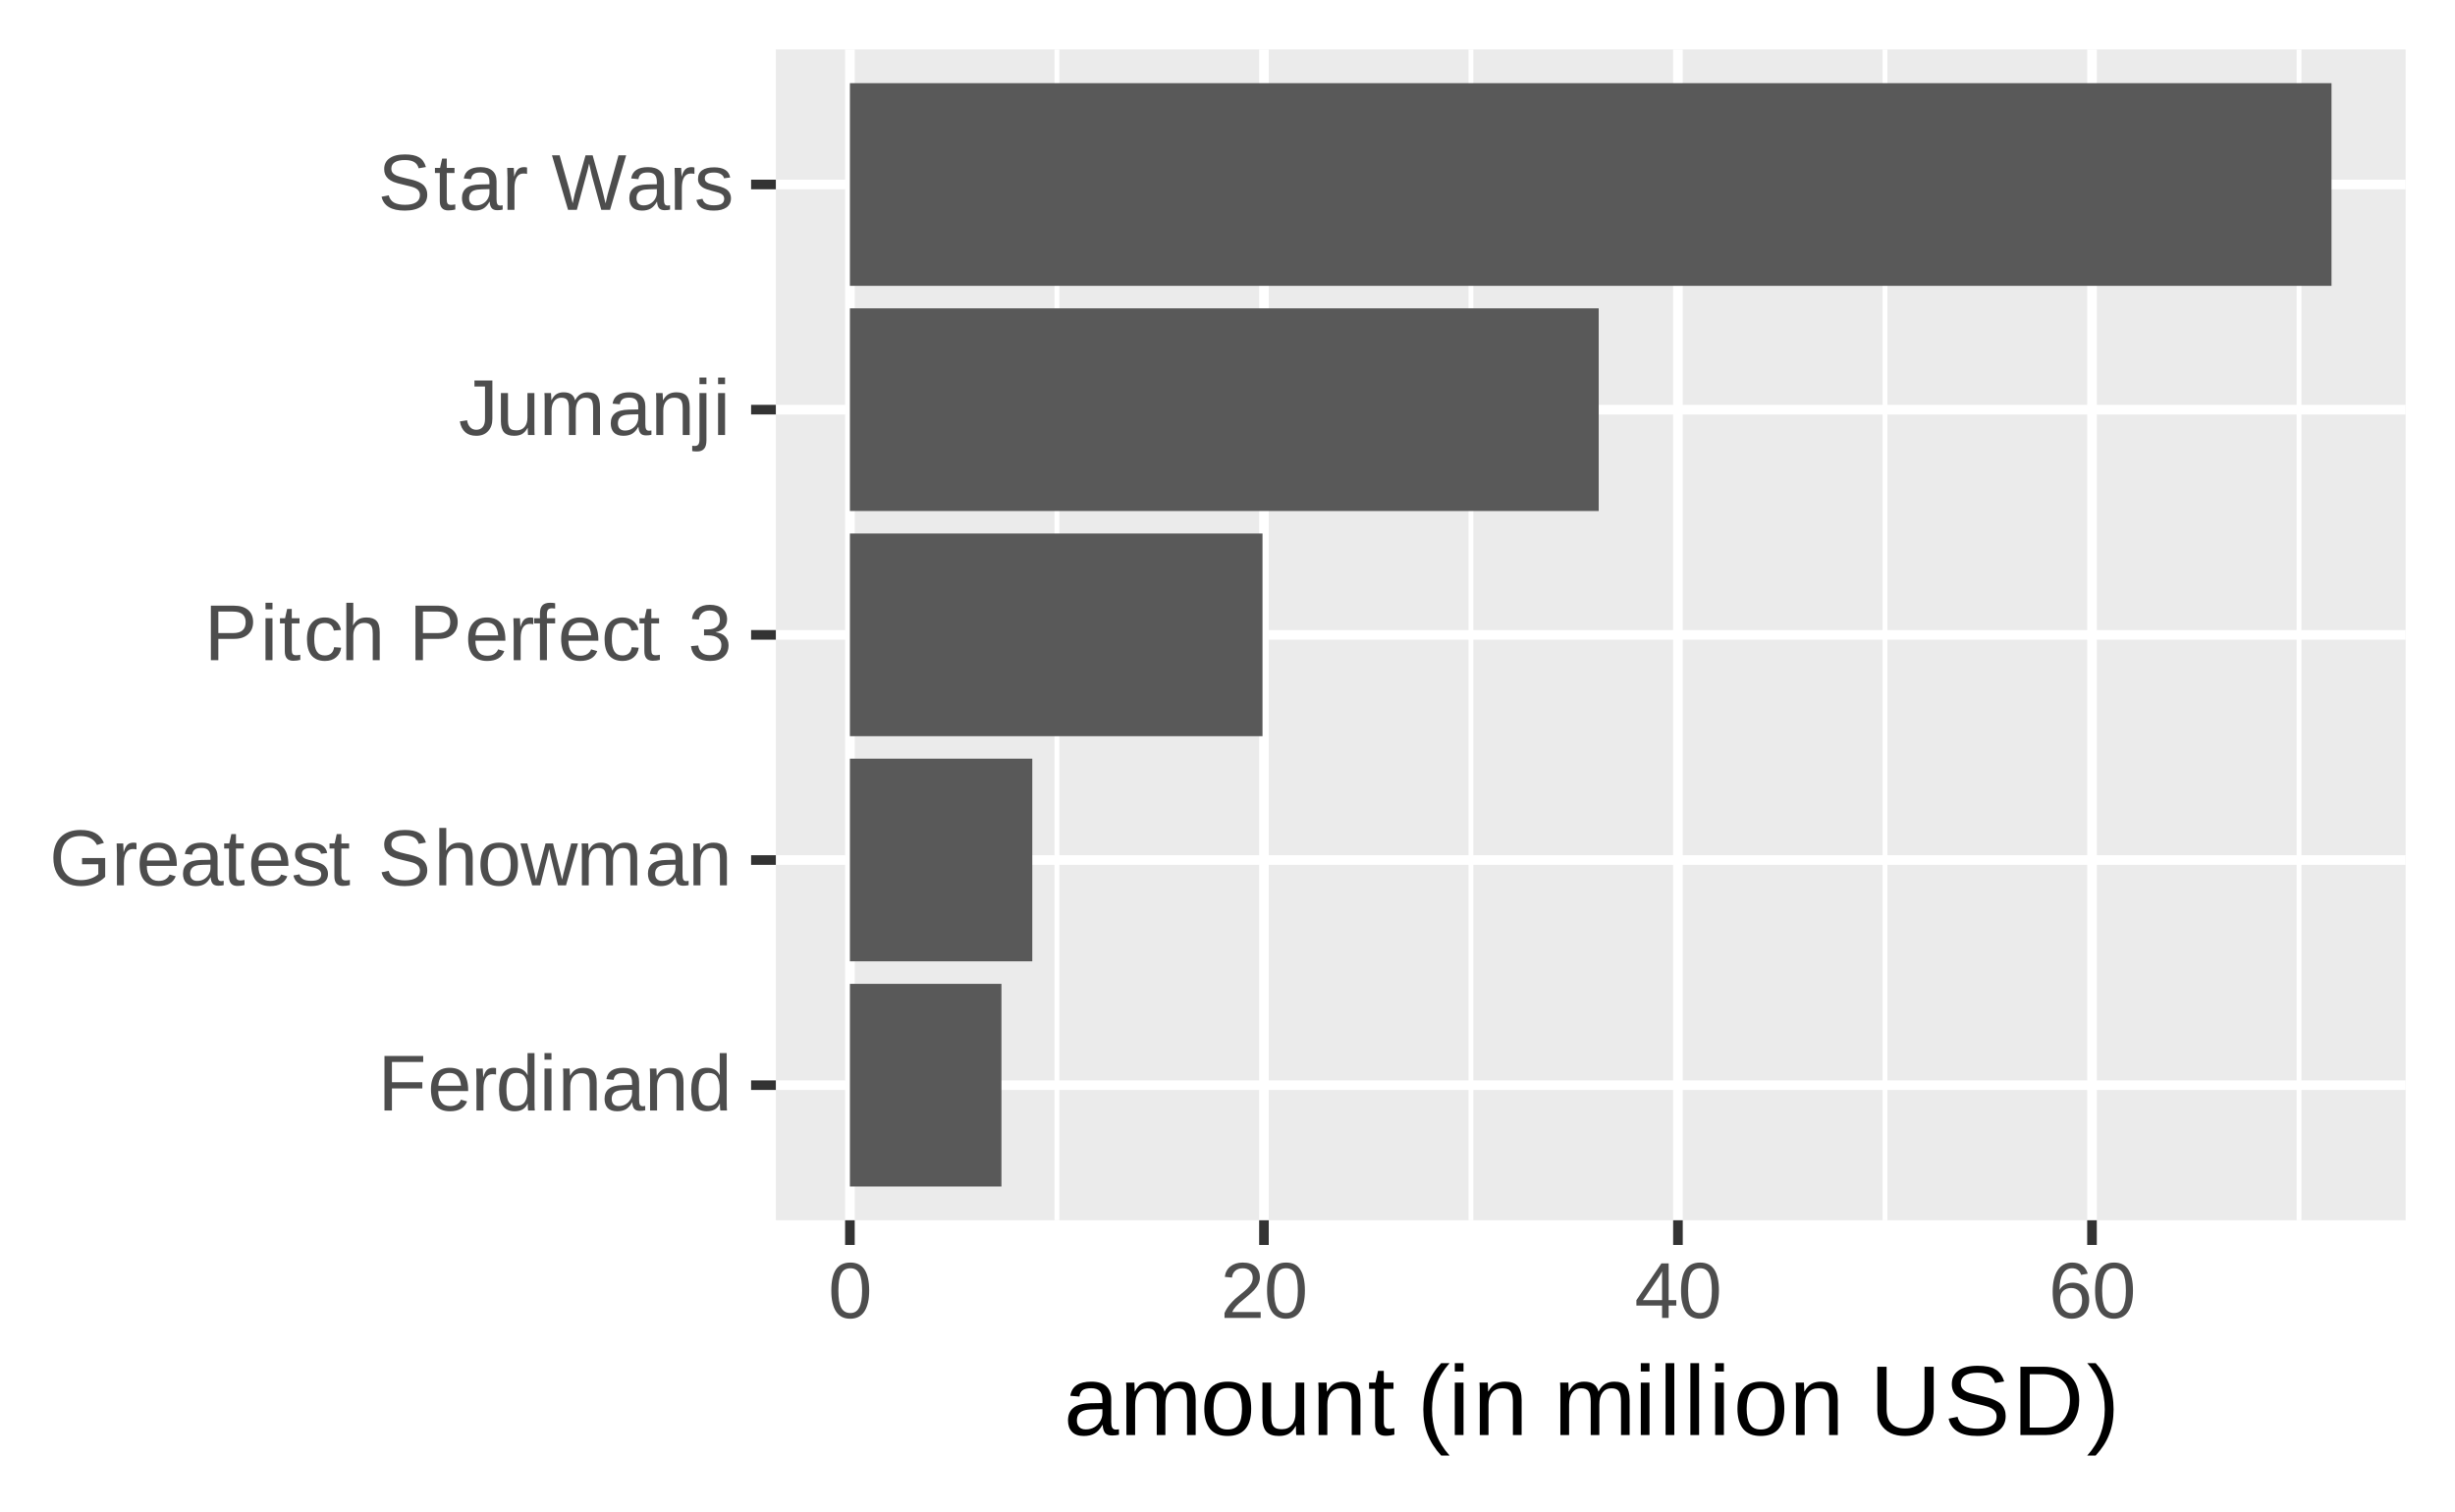<?xml version="1.0" encoding="UTF-8"?>
<svg xmlns="http://www.w3.org/2000/svg" xmlns:xlink="http://www.w3.org/1999/xlink" width="396pt" height="244pt" viewBox="0 0 396 244" version="1.1">
<defs>
<g>
<symbol overflow="visible" id="glyph0-0">
<path style="stroke:none;" d="M 1.281 -8.797 L 8.312 -8.797 L 8.312 0 L 1.281 0 Z M 1.75 -8.328 L 1.75 -0.469 L 7.828 -0.469 L 7.828 -8.328 Z M 1.75 -8.328 "/>
</symbol>
<symbol overflow="visible" id="glyph0-1">
<path style="stroke:none;" d="M 2.25 -7.828 L 2.25 -4.562 L 7.156 -4.562 L 7.156 -3.562 L 2.25 -3.562 L 2.25 0 L 1.047 0 L 1.047 -8.797 L 7.297 -8.797 L 7.297 -7.828 Z M 2.25 -7.828 "/>
</symbol>
<symbol overflow="visible" id="glyph0-2">
<path style="stroke:none;" d="M 1.719 -3.141 C 1.719 -2.367 1.879 -1.77 2.203 -1.344 C 2.523 -0.926 2.992 -0.719 3.609 -0.719 C 4.098 -0.719 4.488 -0.816 4.781 -1.016 C 5.07 -1.211 5.27 -1.457 5.375 -1.75 L 6.375 -1.469 C 5.969 -0.406 5.047 0.125 3.609 0.125 C 2.609 0.125 1.848 -0.172 1.328 -0.766 C 0.805 -1.359 0.547 -2.242 0.547 -3.422 C 0.547 -4.535 0.805 -5.391 1.328 -5.984 C 1.848 -6.586 2.594 -6.891 3.562 -6.891 C 5.551 -6.891 6.547 -5.691 6.547 -3.297 L 6.547 -3.141 Z M 5.391 -4 C 5.328 -4.719 5.145 -5.238 4.844 -5.562 C 4.539 -5.895 4.109 -6.062 3.547 -6.062 C 3.004 -6.062 2.57 -5.879 2.25 -5.516 C 1.938 -5.148 1.766 -4.645 1.734 -4 Z M 5.391 -4 "/>
</symbol>
<symbol overflow="visible" id="glyph0-3">
<path style="stroke:none;" d="M 0.891 0 L 0.891 -5.188 C 0.891 -5.664 0.875 -6.191 0.844 -6.766 L 1.906 -6.766 C 1.945 -5.992 1.969 -5.531 1.969 -5.375 L 1.984 -5.375 C 2.16 -5.957 2.363 -6.352 2.594 -6.562 C 2.832 -6.781 3.164 -6.891 3.594 -6.891 C 3.738 -6.891 3.891 -6.867 4.047 -6.828 L 4.047 -5.797 C 3.898 -5.836 3.703 -5.859 3.453 -5.859 C 2.984 -5.859 2.625 -5.656 2.375 -5.25 C 2.133 -4.852 2.016 -4.281 2.016 -3.531 L 2.016 0 Z M 0.891 0 "/>
</symbol>
<symbol overflow="visible" id="glyph0-4">
<path style="stroke:none;" d="M 5.125 -1.094 C 4.914 -0.656 4.641 -0.344 4.297 -0.156 C 3.953 0.031 3.531 0.125 3.031 0.125 C 2.176 0.125 1.547 -0.16 1.141 -0.734 C 0.734 -1.305 0.531 -2.176 0.531 -3.344 C 0.531 -5.707 1.363 -6.891 3.031 -6.891 C 3.539 -6.891 3.961 -6.797 4.297 -6.609 C 4.641 -6.422 4.914 -6.125 5.125 -5.719 L 5.141 -5.719 L 5.125 -6.469 L 5.125 -9.266 L 6.25 -9.266 L 6.25 -1.391 C 6.25 -0.691 6.266 -0.227 6.297 0 L 5.219 0 C 5.207 -0.062 5.191 -0.211 5.172 -0.453 C 5.16 -0.703 5.156 -0.914 5.156 -1.094 Z M 1.719 -3.391 C 1.719 -2.441 1.844 -1.766 2.094 -1.359 C 2.344 -0.953 2.75 -0.75 3.312 -0.75 C 3.945 -0.75 4.406 -0.969 4.688 -1.406 C 4.977 -1.844 5.125 -2.531 5.125 -3.469 C 5.125 -4.363 4.977 -5.02 4.688 -5.438 C 4.406 -5.852 3.953 -6.062 3.328 -6.062 C 2.754 -6.062 2.344 -5.848 2.094 -5.422 C 1.844 -5.004 1.719 -4.328 1.719 -3.391 Z M 1.719 -3.391 "/>
</symbol>
<symbol overflow="visible" id="glyph0-5">
<path style="stroke:none;" d="M 0.859 -8.203 L 0.859 -9.266 L 1.984 -9.266 L 1.984 -8.203 Z M 0.859 0 L 0.859 -6.766 L 1.984 -6.766 L 1.984 0 Z M 0.859 0 "/>
</symbol>
<symbol overflow="visible" id="glyph0-6">
<path style="stroke:none;" d="M 5.156 0 L 5.156 -4.281 C 5.156 -4.727 5.109 -5.07 5.016 -5.312 C 4.93 -5.562 4.789 -5.738 4.594 -5.844 C 4.406 -5.957 4.129 -6.016 3.766 -6.016 C 3.223 -6.016 2.797 -5.828 2.484 -5.453 C 2.172 -5.086 2.016 -4.578 2.016 -3.922 L 2.016 0 L 0.891 0 L 0.891 -5.312 C 0.891 -6.102 0.875 -6.586 0.844 -6.766 L 1.906 -6.766 C 1.914 -6.742 1.922 -6.688 1.922 -6.594 C 1.93 -6.5 1.938 -6.391 1.938 -6.266 C 1.945 -6.148 1.957 -5.93 1.969 -5.609 L 1.984 -5.609 C 2.242 -6.078 2.539 -6.406 2.875 -6.594 C 3.219 -6.789 3.641 -6.891 4.141 -6.891 C 4.879 -6.891 5.422 -6.703 5.766 -6.328 C 6.109 -5.961 6.281 -5.352 6.281 -4.5 L 6.281 0 Z M 5.156 0 "/>
</symbol>
<symbol overflow="visible" id="glyph0-7">
<path style="stroke:none;" d="M 2.594 0.125 C 1.906 0.125 1.391 -0.051 1.047 -0.406 C 0.711 -0.77 0.547 -1.266 0.547 -1.891 C 0.547 -2.586 0.773 -3.125 1.234 -3.5 C 1.691 -3.875 2.438 -4.07 3.469 -4.094 L 4.984 -4.125 L 4.984 -4.5 C 4.984 -5.039 4.863 -5.43 4.625 -5.672 C 4.395 -5.91 4.031 -6.031 3.531 -6.031 C 3.031 -6.031 2.664 -5.941 2.438 -5.766 C 2.207 -5.598 2.066 -5.328 2.016 -4.953 L 0.844 -5.062 C 1.031 -6.281 1.938 -6.891 3.562 -6.891 C 4.406 -6.891 5.039 -6.691 5.469 -6.297 C 5.906 -5.91 6.125 -5.348 6.125 -4.609 L 6.125 -1.703 C 6.125 -1.367 6.164 -1.113 6.25 -0.938 C 6.332 -0.77 6.5 -0.688 6.75 -0.688 C 6.852 -0.688 6.973 -0.703 7.109 -0.734 L 7.109 -0.031 C 6.828 0.031 6.539 0.062 6.25 0.062 C 5.832 0.062 5.531 -0.047 5.344 -0.266 C 5.156 -0.484 5.047 -0.828 5.016 -1.297 L 4.984 -1.297 C 4.691 -0.773 4.352 -0.406 3.969 -0.188 C 3.594 0.02 3.133 0.125 2.594 0.125 Z M 2.844 -0.719 C 3.258 -0.719 3.625 -0.812 3.938 -1 C 4.258 -1.188 4.516 -1.441 4.703 -1.766 C 4.891 -2.098 4.984 -2.438 4.984 -2.781 L 4.984 -3.344 L 3.75 -3.312 C 3.219 -3.301 2.816 -3.242 2.547 -3.141 C 2.273 -3.047 2.066 -2.895 1.922 -2.688 C 1.773 -2.477 1.703 -2.207 1.703 -1.875 C 1.703 -1.5 1.801 -1.211 2 -1.016 C 2.195 -0.816 2.477 -0.719 2.844 -0.719 Z M 2.844 -0.719 "/>
</symbol>
<symbol overflow="visible" id="glyph0-8">
<path style="stroke:none;" d="M 0.641 -4.438 C 0.641 -5.863 1.02 -6.969 1.781 -7.75 C 2.551 -8.539 3.633 -8.938 5.031 -8.938 C 6 -8.938 6.785 -8.77 7.391 -8.438 C 8.004 -8.113 8.473 -7.586 8.797 -6.859 L 7.672 -6.516 C 7.422 -7.016 7.07 -7.379 6.625 -7.609 C 6.188 -7.836 5.645 -7.953 5 -7.953 C 3.977 -7.953 3.195 -7.645 2.656 -7.031 C 2.125 -6.426 1.859 -5.562 1.859 -4.438 C 1.859 -3.332 2.141 -2.457 2.703 -1.812 C 3.273 -1.164 4.066 -0.844 5.078 -0.844 C 5.648 -0.844 6.188 -0.93 6.688 -1.109 C 7.188 -1.285 7.586 -1.52 7.891 -1.812 L 7.891 -3.406 L 5.266 -3.406 L 5.266 -4.406 L 9 -4.406 L 9 -1.375 C 8.531 -0.895 7.957 -0.523 7.281 -0.266 C 6.602 -0.004 5.867 0.125 5.078 0.125 C 4.16 0.125 3.367 -0.055 2.703 -0.422 C 2.035 -0.785 1.523 -1.312 1.172 -2 C 0.816 -2.695 0.641 -3.508 0.641 -4.438 Z M 0.641 -4.438 "/>
</symbol>
<symbol overflow="visible" id="glyph0-9">
<path style="stroke:none;" d="M 3.469 -0.047 C 3.094 0.047 2.711 0.094 2.328 0.094 C 1.422 0.094 0.969 -0.414 0.969 -1.438 L 0.969 -5.938 L 0.188 -5.938 L 0.188 -6.766 L 1.016 -6.766 L 1.344 -8.266 L 2.094 -8.266 L 2.094 -6.766 L 3.344 -6.766 L 3.344 -5.938 L 2.094 -5.938 L 2.094 -1.672 C 2.094 -1.348 2.145 -1.117 2.25 -0.984 C 2.363 -0.859 2.551 -0.797 2.812 -0.797 C 2.957 -0.797 3.176 -0.82 3.469 -0.875 Z M 3.469 -0.047 "/>
</symbol>
<symbol overflow="visible" id="glyph0-10">
<path style="stroke:none;" d="M 5.938 -1.875 C 5.938 -1.227 5.695 -0.734 5.219 -0.391 C 4.738 -0.047 4.062 0.125 3.188 0.125 C 2.352 0.125 1.707 -0.008 1.25 -0.281 C 0.789 -0.562 0.492 -1 0.359 -1.594 L 1.344 -1.781 C 1.445 -1.414 1.645 -1.148 1.938 -0.984 C 2.238 -0.816 2.656 -0.734 3.188 -0.734 C 3.758 -0.734 4.176 -0.816 4.438 -0.984 C 4.707 -1.16 4.844 -1.426 4.844 -1.781 C 4.844 -2.051 4.75 -2.27 4.562 -2.438 C 4.383 -2.602 4.094 -2.738 3.688 -2.844 L 2.875 -3.062 C 2.227 -3.227 1.77 -3.391 1.5 -3.547 C 1.227 -3.703 1.016 -3.895 0.859 -4.125 C 0.703 -4.352 0.625 -4.633 0.625 -4.969 C 0.625 -5.594 0.844 -6.062 1.281 -6.375 C 1.719 -6.695 2.359 -6.859 3.203 -6.859 C 3.953 -6.859 4.547 -6.727 4.984 -6.469 C 5.422 -6.207 5.695 -5.789 5.812 -5.219 L 4.812 -5.094 C 4.75 -5.383 4.578 -5.609 4.297 -5.766 C 4.023 -5.93 3.66 -6.016 3.203 -6.016 C 2.691 -6.016 2.316 -5.938 2.078 -5.781 C 1.836 -5.633 1.719 -5.406 1.719 -5.094 C 1.719 -4.895 1.766 -4.734 1.859 -4.609 C 1.961 -4.484 2.113 -4.375 2.312 -4.281 C 2.508 -4.195 2.922 -4.082 3.547 -3.938 C 4.141 -3.781 4.566 -3.641 4.828 -3.516 C 5.098 -3.391 5.305 -3.25 5.453 -3.094 C 5.609 -2.938 5.727 -2.754 5.812 -2.547 C 5.895 -2.348 5.938 -2.125 5.938 -1.875 Z M 5.938 -1.875 "/>
</symbol>
<symbol overflow="visible" id="glyph0-11">
<path style="stroke:none;" d=""/>
</symbol>
<symbol overflow="visible" id="glyph0-12">
<path style="stroke:none;" d="M 7.953 -2.438 C 7.953 -1.625 7.633 -0.992 7 -0.547 C 6.363 -0.098 5.469 0.125 4.312 0.125 C 2.164 0.125 0.922 -0.617 0.578 -2.109 L 1.734 -2.344 C 1.867 -1.812 2.148 -1.422 2.578 -1.172 C 3.016 -0.93 3.609 -0.812 4.359 -0.812 C 5.129 -0.812 5.723 -0.941 6.141 -1.203 C 6.555 -1.461 6.766 -1.852 6.766 -2.375 C 6.766 -2.656 6.695 -2.883 6.562 -3.062 C 6.438 -3.25 6.254 -3.398 6.016 -3.516 C 5.773 -3.629 5.488 -3.723 5.156 -3.797 C 4.832 -3.879 4.473 -3.969 4.078 -4.062 C 3.379 -4.219 2.848 -4.367 2.484 -4.516 C 2.129 -4.672 1.848 -4.844 1.641 -5.031 C 1.43 -5.227 1.27 -5.453 1.156 -5.703 C 1.051 -5.961 1 -6.254 1 -6.578 C 1 -7.328 1.285 -7.906 1.859 -8.312 C 2.43 -8.727 3.258 -8.938 4.344 -8.938 C 5.344 -8.938 6.102 -8.781 6.625 -8.469 C 7.156 -8.164 7.523 -7.645 7.734 -6.906 L 6.562 -6.703 C 6.438 -7.172 6.191 -7.508 5.828 -7.719 C 5.461 -7.926 4.961 -8.031 4.328 -8.031 C 3.617 -8.031 3.078 -7.91 2.703 -7.672 C 2.336 -7.441 2.156 -7.098 2.156 -6.641 C 2.156 -6.367 2.227 -6.145 2.375 -5.969 C 2.52 -5.789 2.727 -5.641 3 -5.516 C 3.27 -5.398 3.805 -5.25 4.609 -5.062 C 4.879 -5 5.148 -4.938 5.422 -4.875 C 5.691 -4.812 5.945 -4.734 6.188 -4.641 C 6.438 -4.555 6.664 -4.453 6.875 -4.328 C 7.094 -4.211 7.281 -4.066 7.438 -3.891 C 7.594 -3.711 7.719 -3.504 7.812 -3.266 C 7.906 -3.023 7.953 -2.75 7.953 -2.438 Z M 7.953 -2.438 "/>
</symbol>
<symbol overflow="visible" id="glyph0-13">
<path style="stroke:none;" d="M 1.984 -5.609 C 2.223 -6.047 2.508 -6.367 2.844 -6.578 C 3.188 -6.785 3.617 -6.891 4.141 -6.891 C 4.879 -6.891 5.422 -6.707 5.766 -6.344 C 6.109 -5.977 6.281 -5.363 6.281 -4.5 L 6.281 0 L 5.156 0 L 5.156 -4.281 C 5.156 -4.758 5.109 -5.113 5.016 -5.344 C 4.93 -5.57 4.789 -5.738 4.594 -5.844 C 4.395 -5.957 4.117 -6.016 3.766 -6.016 C 3.234 -6.016 2.805 -5.832 2.484 -5.469 C 2.172 -5.102 2.016 -4.609 2.016 -3.984 L 2.016 0 L 0.891 0 L 0.891 -9.266 L 2.016 -9.266 L 2.016 -6.859 C 2.016 -6.609 2.004 -6.348 1.984 -6.078 C 1.973 -5.805 1.969 -5.648 1.969 -5.609 Z M 1.984 -5.609 "/>
</symbol>
<symbol overflow="visible" id="glyph0-14">
<path style="stroke:none;" d="M 6.578 -3.391 C 6.578 -2.203 6.316 -1.316 5.797 -0.734 C 5.273 -0.16 4.52 0.125 3.531 0.125 C 2.539 0.125 1.789 -0.176 1.281 -0.781 C 0.781 -1.383 0.531 -2.254 0.531 -3.391 C 0.531 -5.723 1.539 -6.891 3.562 -6.891 C 4.602 -6.891 5.363 -6.602 5.844 -6.031 C 6.332 -5.469 6.578 -4.586 6.578 -3.391 Z M 5.406 -3.391 C 5.406 -4.316 5.266 -4.992 4.984 -5.422 C 4.703 -5.848 4.238 -6.062 3.594 -6.062 C 2.926 -6.062 2.445 -5.844 2.156 -5.406 C 1.863 -4.977 1.719 -4.305 1.719 -3.391 C 1.719 -2.492 1.863 -1.82 2.156 -1.375 C 2.445 -0.926 2.898 -0.703 3.516 -0.703 C 4.191 -0.703 4.676 -0.914 4.969 -1.344 C 5.258 -1.781 5.406 -2.461 5.406 -3.391 Z M 5.406 -3.391 "/>
</symbol>
<symbol overflow="visible" id="glyph0-15">
<path style="stroke:none;" d="M 7.328 0 L 6.031 0 L 4.844 -4.781 L 4.625 -5.844 C 4.582 -5.656 4.52 -5.383 4.438 -5.031 C 4.363 -4.676 3.941 -3 3.172 0 L 1.875 0 L -0.016 -6.766 L 1.094 -6.766 L 2.234 -2.172 C 2.266 -2.066 2.352 -1.656 2.5 -0.938 L 2.609 -1.391 L 4.031 -6.766 L 5.234 -6.766 L 6.406 -2.125 L 6.703 -0.938 L 6.891 -1.797 L 8.172 -6.766 L 9.266 -6.766 Z M 7.328 0 "/>
</symbol>
<symbol overflow="visible" id="glyph0-16">
<path style="stroke:none;" d="M 4.797 0 L 4.797 -4.281 C 4.797 -4.938 4.707 -5.391 4.531 -5.641 C 4.352 -5.891 4.031 -6.016 3.562 -6.016 C 3.082 -6.016 2.703 -5.832 2.422 -5.469 C 2.141 -5.102 2 -4.586 2 -3.922 L 2 0 L 0.891 0 L 0.891 -5.312 C 0.891 -6.102 0.875 -6.586 0.844 -6.766 L 1.906 -6.766 C 1.914 -6.742 1.922 -6.688 1.922 -6.594 C 1.93 -6.5 1.938 -6.391 1.938 -6.266 C 1.945 -6.148 1.957 -5.93 1.969 -5.609 L 1.984 -5.609 C 2.223 -6.086 2.5 -6.422 2.812 -6.609 C 3.125 -6.797 3.504 -6.891 3.953 -6.891 C 4.461 -6.891 4.867 -6.785 5.172 -6.578 C 5.473 -6.379 5.68 -6.055 5.797 -5.609 L 5.812 -5.609 C 6.039 -6.055 6.32 -6.379 6.656 -6.578 C 6.988 -6.785 7.391 -6.891 7.859 -6.891 C 8.547 -6.891 9.039 -6.703 9.344 -6.328 C 9.656 -5.961 9.812 -5.352 9.812 -4.5 L 9.812 0 L 8.703 0 L 8.703 -4.281 C 8.703 -4.938 8.613 -5.391 8.438 -5.641 C 8.258 -5.891 7.938 -6.016 7.469 -6.016 C 6.977 -6.016 6.594 -5.832 6.312 -5.469 C 6.039 -5.102 5.906 -4.586 5.906 -3.922 L 5.906 0 Z M 4.797 0 "/>
</symbol>
<symbol overflow="visible" id="glyph0-17">
<path style="stroke:none;" d="M 7.859 -6.156 C 7.859 -5.32 7.586 -4.66 7.047 -4.172 C 6.504 -3.68 5.766 -3.438 4.828 -3.438 L 2.25 -3.438 L 2.25 0 L 1.047 0 L 1.047 -8.797 L 4.75 -8.797 C 5.738 -8.797 6.504 -8.566 7.047 -8.109 C 7.586 -7.648 7.859 -7 7.859 -6.156 Z M 6.656 -6.141 C 6.656 -7.273 5.973 -7.844 4.609 -7.844 L 2.25 -7.844 L 2.25 -4.375 L 4.656 -4.375 C 5.988 -4.375 6.656 -4.961 6.656 -6.141 Z M 6.656 -6.141 "/>
</symbol>
<symbol overflow="visible" id="glyph0-18">
<path style="stroke:none;" d="M 1.719 -3.406 C 1.719 -2.508 1.859 -1.844 2.141 -1.406 C 2.422 -0.977 2.848 -0.766 3.422 -0.766 C 3.828 -0.766 4.16 -0.867 4.422 -1.078 C 4.691 -1.297 4.859 -1.633 4.922 -2.094 L 6.062 -2.016 C 5.977 -1.359 5.703 -0.836 5.234 -0.453 C 4.766 -0.066 4.172 0.125 3.453 0.125 C 2.504 0.125 1.781 -0.172 1.281 -0.766 C 0.789 -1.367 0.547 -2.242 0.547 -3.391 C 0.547 -4.523 0.797 -5.391 1.297 -5.984 C 1.797 -6.586 2.508 -6.891 3.438 -6.891 C 4.133 -6.891 4.707 -6.707 5.156 -6.344 C 5.613 -5.988 5.906 -5.5 6.031 -4.875 L 4.875 -4.781 C 4.812 -5.156 4.66 -5.453 4.422 -5.672 C 4.18 -5.891 3.844 -6 3.406 -6 C 2.812 -6 2.379 -5.801 2.109 -5.406 C 1.848 -5.008 1.719 -4.344 1.719 -3.406 Z M 1.719 -3.406 "/>
</symbol>
<symbol overflow="visible" id="glyph0-19">
<path style="stroke:none;" d="M 2.25 -5.938 L 2.25 0 L 1.125 0 L 1.125 -5.938 L 0.188 -5.938 L 0.188 -6.766 L 1.125 -6.766 L 1.125 -7.516 C 1.125 -8.141 1.258 -8.586 1.531 -8.859 C 1.801 -9.129 2.219 -9.266 2.781 -9.266 C 3.094 -9.266 3.359 -9.238 3.578 -9.188 L 3.578 -8.328 C 3.391 -8.359 3.223 -8.375 3.078 -8.375 C 2.785 -8.375 2.57 -8.301 2.438 -8.156 C 2.312 -8.008 2.25 -7.742 2.25 -7.359 L 2.25 -6.766 L 3.578 -6.766 L 3.578 -5.938 Z M 2.25 -5.938 "/>
</symbol>
<symbol overflow="visible" id="glyph0-20">
<path style="stroke:none;" d="M 6.547 -2.438 C 6.547 -1.625 6.285 -0.992 5.766 -0.547 C 5.254 -0.098 4.52 0.125 3.562 0.125 C 2.676 0.125 1.969 -0.07 1.438 -0.469 C 0.906 -0.875 0.586 -1.473 0.484 -2.266 L 1.656 -2.375 C 1.801 -1.332 2.438 -0.812 3.562 -0.812 C 4.133 -0.812 4.582 -0.945 4.906 -1.219 C 5.227 -1.5 5.391 -1.914 5.391 -2.469 C 5.391 -2.945 5.203 -3.32 4.828 -3.594 C 4.461 -3.863 3.93 -4 3.234 -4 L 2.594 -4 L 2.594 -4.969 L 3.219 -4.969 C 3.832 -4.969 4.305 -5.102 4.641 -5.375 C 4.984 -5.645 5.156 -6.016 5.156 -6.484 C 5.156 -6.953 5.016 -7.32 4.734 -7.594 C 4.461 -7.875 4.051 -8.016 3.5 -8.016 C 3.008 -8.016 2.609 -7.883 2.297 -7.625 C 1.992 -7.375 1.816 -7.016 1.766 -6.547 L 0.641 -6.641 C 0.723 -7.359 1.02 -7.922 1.531 -8.328 C 2.051 -8.734 2.711 -8.938 3.516 -8.938 C 4.398 -8.938 5.086 -8.727 5.578 -8.312 C 6.066 -7.906 6.312 -7.336 6.312 -6.609 C 6.312 -6.047 6.156 -5.586 5.844 -5.234 C 5.531 -4.879 5.07 -4.641 4.469 -4.516 L 4.469 -4.5 C 5.125 -4.426 5.633 -4.203 6 -3.828 C 6.363 -3.461 6.547 -3 6.547 -2.438 Z M 6.547 -2.438 "/>
</symbol>
<symbol overflow="visible" id="glyph0-21">
<path style="stroke:none;" d="M 2.859 0.125 C 1.367 0.125 0.484 -0.645 0.203 -2.188 L 1.375 -2.375 C 1.445 -1.895 1.613 -1.52 1.875 -1.25 C 2.133 -0.977 2.461 -0.844 2.859 -0.844 C 3.297 -0.844 3.641 -0.988 3.891 -1.281 C 4.141 -1.582 4.266 -2.02 4.266 -2.594 L 4.266 -7.828 L 2.562 -7.828 L 2.562 -8.797 L 5.453 -8.797 L 5.453 -2.625 C 5.453 -1.77 5.219 -1.098 4.75 -0.609 C 4.289 -0.117 3.66 0.125 2.859 0.125 Z M 2.859 0.125 "/>
</symbol>
<symbol overflow="visible" id="glyph0-22">
<path style="stroke:none;" d="M 1.969 -6.766 L 1.969 -2.469 C 1.969 -2.031 2.008 -1.688 2.094 -1.438 C 2.176 -1.188 2.312 -1.008 2.5 -0.906 C 2.695 -0.801 2.984 -0.75 3.359 -0.75 C 3.898 -0.75 4.328 -0.93 4.641 -1.297 C 4.953 -1.672 5.109 -2.188 5.109 -2.844 L 5.109 -6.766 L 6.234 -6.766 L 6.234 -1.438 C 6.234 -0.656 6.242 -0.176 6.266 0 L 5.203 0 C 5.203 -0.02 5.195 -0.078 5.188 -0.172 C 5.188 -0.266 5.18 -0.367 5.172 -0.484 C 5.172 -0.598 5.164 -0.82 5.156 -1.156 L 5.141 -1.156 C 4.879 -0.688 4.578 -0.352 4.234 -0.156 C 3.898 0.031 3.477 0.125 2.969 0.125 C 2.227 0.125 1.688 -0.055 1.344 -0.422 C 1 -0.797 0.828 -1.406 0.828 -2.25 L 0.828 -6.766 Z M 1.969 -6.766 "/>
</symbol>
<symbol overflow="visible" id="glyph0-23">
<path style="stroke:none;" d="M 0.859 -8.203 L 0.859 -9.266 L 1.984 -9.266 L 1.984 -8.203 Z M 1.984 0.844 C 1.984 1.477 1.859 1.938 1.609 2.219 C 1.359 2.508 0.984 2.656 0.484 2.656 C 0.16 2.656 -0.102 2.633 -0.312 2.594 L -0.312 1.734 L 0.078 1.766 C 0.359 1.766 0.555 1.688 0.672 1.531 C 0.797 1.383 0.859 1.098 0.859 0.672 L 0.859 -6.766 L 1.984 -6.766 Z M 1.984 0.844 "/>
</symbol>
<symbol overflow="visible" id="glyph0-24">
<path style="stroke:none;" d="M 9.438 0 L 8.016 0 L 6.484 -5.594 C 6.391 -5.945 6.25 -6.57 6.062 -7.469 C 5.945 -6.988 5.852 -6.586 5.781 -6.266 C 5.707 -5.941 5.141 -3.852 4.078 0 L 2.656 0 L 0.062 -8.797 L 1.297 -8.797 L 2.875 -3.219 C 3.062 -2.508 3.238 -1.785 3.406 -1.047 C 3.5 -1.504 3.609 -2.004 3.734 -2.547 C 3.867 -3.086 4.453 -5.172 5.484 -8.797 L 6.625 -8.797 L 8.156 -3.328 C 8.383 -2.43 8.566 -1.672 8.703 -1.047 L 8.766 -1.266 C 8.867 -1.742 8.957 -2.133 9.031 -2.438 C 9.102 -2.738 9.691 -4.859 10.797 -8.797 L 12.031 -8.797 Z M 9.438 0 "/>
</symbol>
<symbol overflow="visible" id="glyph0-25">
<path style="stroke:none;" d="M 6.609 -4.406 C 6.609 -2.938 6.348 -1.812 5.828 -1.031 C 5.316 -0.258 4.555 0.125 3.547 0.125 C 2.535 0.125 1.773 -0.258 1.266 -1.031 C 0.754 -1.801 0.5 -2.926 0.5 -4.406 C 0.5 -5.914 0.742 -7.047 1.234 -7.797 C 1.734 -8.555 2.516 -8.938 3.578 -8.938 C 4.617 -8.938 5.383 -8.551 5.875 -7.781 C 6.363 -7.02 6.609 -5.895 6.609 -4.406 Z M 5.469 -4.406 C 5.469 -5.676 5.32 -6.594 5.031 -7.156 C 4.738 -7.727 4.254 -8.016 3.578 -8.016 C 2.891 -8.016 2.395 -7.734 2.094 -7.172 C 1.789 -6.617 1.641 -5.695 1.641 -4.406 C 1.641 -3.156 1.789 -2.238 2.094 -1.656 C 2.406 -1.082 2.895 -0.797 3.562 -0.797 C 4.219 -0.797 4.695 -1.086 5 -1.672 C 5.312 -2.266 5.469 -3.176 5.469 -4.406 Z M 5.469 -4.406 "/>
</symbol>
<symbol overflow="visible" id="glyph0-26">
<path style="stroke:none;" d="M 0.641 0 L 0.641 -0.797 C 0.859 -1.285 1.117 -1.711 1.422 -2.078 C 1.723 -2.453 2.039 -2.789 2.375 -3.094 C 2.719 -3.395 3.055 -3.676 3.391 -3.938 C 3.723 -4.195 4.02 -4.453 4.281 -4.703 C 4.551 -4.961 4.77 -5.234 4.938 -5.516 C 5.102 -5.805 5.188 -6.129 5.188 -6.484 C 5.188 -6.961 5.039 -7.336 4.75 -7.609 C 4.469 -7.879 4.078 -8.016 3.578 -8.016 C 3.098 -8.016 2.703 -7.883 2.391 -7.625 C 2.078 -7.363 1.895 -6.992 1.844 -6.516 L 0.688 -6.625 C 0.77 -7.332 1.066 -7.895 1.578 -8.312 C 2.098 -8.727 2.766 -8.938 3.578 -8.938 C 4.461 -8.938 5.145 -8.723 5.625 -8.297 C 6.102 -7.879 6.344 -7.285 6.344 -6.516 C 6.344 -6.18 6.266 -5.844 6.109 -5.5 C 5.953 -5.164 5.719 -4.828 5.406 -4.484 C 5.094 -4.148 4.504 -3.629 3.641 -2.922 C 3.16 -2.535 2.773 -2.18 2.484 -1.859 C 2.203 -1.547 2 -1.242 1.875 -0.953 L 6.469 -0.953 L 6.469 0 Z M 0.641 0 "/>
</symbol>
<symbol overflow="visible" id="glyph0-27">
<path style="stroke:none;" d="M 5.5 -2 L 5.5 0 L 4.438 0 L 4.438 -2 L 0.297 -2 L 0.297 -2.875 L 4.328 -8.797 L 5.5 -8.797 L 5.5 -2.875 L 6.734 -2.875 L 6.734 -2 Z M 4.438 -7.531 C 4.438 -7.508 4.379 -7.398 4.266 -7.203 C 4.16 -7.004 4.082 -6.867 4.031 -6.797 L 1.766 -3.469 L 1.438 -3 L 1.328 -2.875 L 4.438 -2.875 Z M 4.438 -7.531 "/>
</symbol>
<symbol overflow="visible" id="glyph0-28">
<path style="stroke:none;" d="M 6.547 -2.875 C 6.547 -1.945 6.297 -1.211 5.797 -0.672 C 5.297 -0.141 4.602 0.125 3.719 0.125 C 2.719 0.125 1.957 -0.242 1.438 -0.984 C 0.914 -1.723 0.656 -2.797 0.656 -4.203 C 0.656 -5.723 0.926 -6.891 1.469 -7.703 C 2.008 -8.523 2.785 -8.938 3.797 -8.938 C 5.129 -8.938 5.969 -8.336 6.312 -7.141 L 5.234 -6.953 C 5.016 -7.66 4.531 -8.016 3.781 -8.016 C 3.145 -8.016 2.648 -7.719 2.297 -7.125 C 1.941 -6.531 1.766 -5.664 1.766 -4.531 C 1.973 -4.906 2.258 -5.191 2.625 -5.391 C 3 -5.586 3.426 -5.688 3.906 -5.688 C 4.719 -5.688 5.359 -5.43 5.828 -4.922 C 6.305 -4.422 6.547 -3.738 6.547 -2.875 Z M 5.406 -2.828 C 5.406 -3.461 5.25 -3.953 4.938 -4.297 C 4.625 -4.648 4.191 -4.828 3.641 -4.828 C 3.109 -4.828 2.68 -4.672 2.359 -4.359 C 2.035 -4.055 1.875 -3.633 1.875 -3.094 C 1.875 -2.414 2.039 -1.859 2.375 -1.422 C 2.719 -0.992 3.148 -0.781 3.672 -0.781 C 4.211 -0.781 4.633 -0.961 4.938 -1.328 C 5.25 -1.691 5.406 -2.191 5.406 -2.828 Z M 5.406 -2.828 "/>
</symbol>
<symbol overflow="visible" id="glyph1-0">
<path style="stroke:none;" d="M 1.609 -11.016 L 10.391 -11.016 L 10.391 0 L 1.609 0 Z M 2.203 -10.422 L 2.203 -0.594 L 9.797 -0.594 L 9.797 -10.422 Z M 2.203 -10.422 "/>
</symbol>
<symbol overflow="visible" id="glyph1-1">
<path style="stroke:none;" d="M 3.234 0.156 C 2.391 0.156 1.754 -0.066 1.328 -0.516 C 0.898 -0.961 0.688 -1.578 0.688 -2.359 C 0.688 -3.234 0.973 -3.906 1.547 -4.375 C 2.117 -4.844 3.047 -5.094 4.328 -5.125 L 6.234 -5.156 L 6.234 -5.625 C 6.234 -6.312 6.086 -6.801 5.797 -7.094 C 5.504 -7.395 5.047 -7.547 4.422 -7.547 C 3.785 -7.547 3.32 -7.438 3.031 -7.219 C 2.75 -7.008 2.582 -6.672 2.531 -6.203 L 1.062 -6.328 C 1.301 -7.848 2.43 -8.609 4.453 -8.609 C 5.516 -8.609 6.312 -8.363 6.844 -7.875 C 7.383 -7.395 7.656 -6.691 7.656 -5.766 L 7.656 -2.125 C 7.656 -1.707 7.707 -1.395 7.812 -1.188 C 7.926 -0.977 8.133 -0.875 8.438 -0.875 C 8.57 -0.875 8.727 -0.891 8.906 -0.922 L 8.906 -0.047 C 8.551 0.035 8.188 0.078 7.812 0.078 C 7.289 0.078 6.91 -0.055 6.672 -0.328 C 6.441 -0.609 6.312 -1.039 6.281 -1.625 L 6.234 -1.625 C 5.867 -0.977 5.445 -0.52 4.969 -0.25 C 4.5 0.02 3.922 0.156 3.234 0.156 Z M 3.562 -0.906 C 4.07 -0.906 4.523 -1.02 4.922 -1.25 C 5.328 -1.488 5.645 -1.812 5.875 -2.219 C 6.113 -2.625 6.234 -3.047 6.234 -3.484 L 6.234 -4.172 L 4.688 -4.141 C 4.031 -4.129 3.531 -4.062 3.188 -3.938 C 2.844 -3.812 2.578 -3.617 2.391 -3.359 C 2.211 -3.098 2.125 -2.758 2.125 -2.344 C 2.125 -1.883 2.25 -1.531 2.5 -1.281 C 2.75 -1.031 3.102 -0.906 3.562 -0.906 Z M 3.562 -0.906 "/>
</symbol>
<symbol overflow="visible" id="glyph1-2">
<path style="stroke:none;" d="M 6 0 L 6 -5.359 C 6 -6.18 5.883 -6.75 5.656 -7.062 C 5.438 -7.375 5.035 -7.531 4.453 -7.531 C 3.859 -7.531 3.383 -7.301 3.031 -6.844 C 2.688 -6.383 2.516 -5.738 2.516 -4.906 L 2.516 0 L 1.109 0 L 1.109 -6.656 C 1.109 -7.633 1.094 -8.234 1.062 -8.453 L 2.391 -8.453 C 2.398 -8.43 2.406 -8.363 2.406 -8.25 C 2.414 -8.133 2.422 -8 2.422 -7.844 C 2.43 -7.695 2.441 -7.422 2.453 -7.016 L 2.484 -7.016 C 2.785 -7.609 3.129 -8.02 3.516 -8.25 C 3.91 -8.488 4.391 -8.609 4.953 -8.609 C 5.586 -8.609 6.094 -8.477 6.469 -8.219 C 6.844 -7.969 7.102 -7.566 7.25 -7.016 L 7.266 -7.016 C 7.555 -7.578 7.91 -7.984 8.328 -8.234 C 8.742 -8.484 9.242 -8.609 9.828 -8.609 C 10.68 -8.609 11.301 -8.375 11.688 -7.906 C 12.082 -7.445 12.281 -6.691 12.281 -5.641 L 12.281 0 L 10.891 0 L 10.891 -5.359 C 10.891 -6.18 10.773 -6.75 10.547 -7.062 C 10.328 -7.375 9.926 -7.531 9.344 -7.531 C 8.727 -7.531 8.25 -7.301 7.906 -6.844 C 7.562 -6.383 7.391 -5.738 7.391 -4.906 L 7.391 0 Z M 6 0 "/>
</symbol>
<symbol overflow="visible" id="glyph1-3">
<path style="stroke:none;" d="M 8.234 -4.234 C 8.234 -2.754 7.906 -1.648 7.25 -0.922 C 6.602 -0.203 5.66 0.156 4.422 0.156 C 3.18 0.156 2.242 -0.219 1.609 -0.969 C 0.984 -1.727 0.672 -2.816 0.672 -4.234 C 0.672 -7.148 1.938 -8.609 4.469 -8.609 C 5.758 -8.609 6.707 -8.254 7.312 -7.547 C 7.926 -6.836 8.234 -5.734 8.234 -4.234 Z M 6.75 -4.234 C 6.75 -5.398 6.578 -6.25 6.234 -6.781 C 5.891 -7.312 5.305 -7.578 4.484 -7.578 C 3.66 -7.578 3.066 -7.305 2.703 -6.766 C 2.336 -6.223 2.156 -5.379 2.156 -4.234 C 2.156 -3.117 2.332 -2.281 2.688 -1.719 C 3.051 -1.164 3.625 -0.891 4.406 -0.891 C 5.25 -0.891 5.848 -1.16 6.203 -1.703 C 6.566 -2.242 6.75 -3.086 6.75 -4.234 Z M 6.75 -4.234 "/>
</symbol>
<symbol overflow="visible" id="glyph1-4">
<path style="stroke:none;" d="M 2.453 -8.453 L 2.453 -3.094 C 2.453 -2.539 2.504 -2.109 2.609 -1.797 C 2.723 -1.492 2.898 -1.273 3.141 -1.141 C 3.379 -1.004 3.734 -0.938 4.203 -0.938 C 4.879 -0.938 5.41 -1.164 5.797 -1.625 C 6.191 -2.094 6.391 -2.738 6.391 -3.562 L 6.391 -8.453 L 7.797 -8.453 L 7.797 -1.812 C 7.797 -0.82 7.812 -0.219 7.844 0 L 6.516 0 C 6.504 -0.031 6.492 -0.102 6.484 -0.219 C 6.484 -0.332 6.477 -0.461 6.469 -0.609 C 6.469 -0.754 6.461 -1.035 6.453 -1.453 L 6.422 -1.453 C 6.098 -0.867 5.723 -0.453 5.297 -0.203 C 4.879 0.035 4.352 0.156 3.719 0.156 C 2.789 0.156 2.113 -0.07 1.688 -0.531 C 1.258 -1 1.047 -1.766 1.047 -2.828 L 1.047 -8.453 Z M 2.453 -8.453 "/>
</symbol>
<symbol overflow="visible" id="glyph1-5">
<path style="stroke:none;" d="M 6.453 0 L 6.453 -5.359 C 6.453 -5.922 6.395 -6.352 6.281 -6.656 C 6.176 -6.969 6.004 -7.191 5.766 -7.328 C 5.523 -7.461 5.172 -7.531 4.703 -7.531 C 4.023 -7.531 3.488 -7.297 3.094 -6.828 C 2.707 -6.367 2.516 -5.727 2.516 -4.906 L 2.516 0 L 1.109 0 L 1.109 -6.656 C 1.109 -7.633 1.094 -8.234 1.062 -8.453 L 2.391 -8.453 C 2.398 -8.43 2.406 -8.363 2.406 -8.25 C 2.414 -8.133 2.422 -8 2.422 -7.844 C 2.43 -7.695 2.441 -7.422 2.453 -7.016 L 2.484 -7.016 C 2.805 -7.598 3.176 -8.008 3.594 -8.25 C 4.02 -8.488 4.551 -8.609 5.188 -8.609 C 6.113 -8.609 6.789 -8.379 7.219 -7.922 C 7.645 -7.461 7.859 -6.703 7.859 -5.641 L 7.859 0 Z M 6.453 0 "/>
</symbol>
<symbol overflow="visible" id="glyph1-6">
<path style="stroke:none;" d="M 4.328 -0.062 C 3.867 0.062 3.395 0.125 2.906 0.125 C 1.781 0.125 1.219 -0.516 1.219 -1.797 L 1.219 -7.438 L 0.25 -7.438 L 0.25 -8.453 L 1.281 -8.453 L 1.688 -10.344 L 2.625 -10.344 L 2.625 -8.453 L 4.188 -8.453 L 4.188 -7.438 L 2.625 -7.438 L 2.625 -2.094 C 2.625 -1.688 2.691 -1.398 2.828 -1.234 C 2.961 -1.078 3.191 -1 3.516 -1 C 3.703 -1 3.973 -1.035 4.328 -1.109 Z M 4.328 -0.062 "/>
</symbol>
<symbol overflow="visible" id="glyph1-7">
<path style="stroke:none;" d=""/>
</symbol>
<symbol overflow="visible" id="glyph1-8">
<path style="stroke:none;" d="M 1 -4.156 C 1 -5.664 1.234 -7.02 1.703 -8.219 C 2.172 -9.414 2.895 -10.539 3.875 -11.594 L 5.234 -11.594 C 4.266 -10.508 3.551 -9.359 3.094 -8.141 C 2.633 -6.922 2.406 -5.586 2.406 -4.141 C 2.406 -2.703 2.629 -1.375 3.078 -0.156 C 3.535 1.062 4.254 2.219 5.234 3.312 L 3.875 3.312 C 2.895 2.25 2.172 1.117 1.703 -0.078 C 1.234 -1.285 1 -2.633 1 -4.125 Z M 1 -4.156 "/>
</symbol>
<symbol overflow="visible" id="glyph1-9">
<path style="stroke:none;" d="M 1.078 -10.25 L 1.078 -11.594 L 2.484 -11.594 L 2.484 -10.25 Z M 1.078 0 L 1.078 -8.453 L 2.484 -8.453 L 2.484 0 Z M 1.078 0 "/>
</symbol>
<symbol overflow="visible" id="glyph1-10">
<path style="stroke:none;" d="M 1.078 0 L 1.078 -11.594 L 2.484 -11.594 L 2.484 0 Z M 1.078 0 "/>
</symbol>
<symbol overflow="visible" id="glyph1-11">
<path style="stroke:none;" d="M 5.719 0.156 C 4.812 0.156 4.02 -0.004 3.344 -0.328 C 2.676 -0.66 2.156 -1.141 1.781 -1.766 C 1.414 -2.391 1.234 -3.133 1.234 -4 L 1.234 -11.016 L 2.734 -11.016 L 2.734 -4.125 C 2.734 -3.125 2.988 -2.363 3.5 -1.844 C 4.008 -1.32 4.742 -1.062 5.703 -1.062 C 6.691 -1.062 7.461 -1.328 8.016 -1.859 C 8.566 -2.398 8.844 -3.191 8.844 -4.234 L 8.844 -11.016 L 10.328 -11.016 L 10.328 -4.141 C 10.328 -3.254 10.133 -2.488 9.75 -1.844 C 9.375 -1.195 8.844 -0.703 8.156 -0.359 C 7.469 -0.016 6.656 0.156 5.719 0.156 Z M 5.719 0.156 "/>
</symbol>
<symbol overflow="visible" id="glyph1-12">
<path style="stroke:none;" d="M 9.938 -3.047 C 9.938 -2.023 9.539 -1.234 8.75 -0.672 C 7.957 -0.117 6.836 0.156 5.391 0.156 C 2.711 0.156 1.16 -0.773 0.734 -2.641 L 2.172 -2.938 C 2.336 -2.27 2.691 -1.781 3.234 -1.469 C 3.773 -1.164 4.516 -1.016 5.453 -1.016 C 6.41 -1.016 7.148 -1.176 7.672 -1.5 C 8.203 -1.832 8.469 -2.32 8.469 -2.969 C 8.469 -3.32 8.383 -3.609 8.219 -3.828 C 8.051 -4.055 7.816 -4.242 7.516 -4.391 C 7.223 -4.535 6.867 -4.656 6.453 -4.75 C 6.047 -4.852 5.594 -4.961 5.094 -5.078 C 4.227 -5.273 3.566 -5.469 3.109 -5.656 C 2.66 -5.852 2.305 -6.066 2.047 -6.297 C 1.785 -6.535 1.586 -6.812 1.453 -7.125 C 1.316 -7.445 1.25 -7.816 1.25 -8.234 C 1.25 -9.172 1.609 -9.895 2.328 -10.406 C 3.047 -10.914 4.078 -11.172 5.422 -11.172 C 6.672 -11.172 7.625 -10.977 8.281 -10.594 C 8.945 -10.219 9.414 -9.566 9.688 -8.641 L 8.219 -8.391 C 8.051 -8.973 7.738 -9.395 7.281 -9.656 C 6.832 -9.914 6.207 -10.047 5.406 -10.047 C 4.531 -10.047 3.859 -9.898 3.391 -9.609 C 2.93 -9.316 2.703 -8.883 2.703 -8.312 C 2.703 -7.969 2.789 -7.688 2.969 -7.469 C 3.145 -7.25 3.398 -7.062 3.734 -6.906 C 4.078 -6.75 4.754 -6.562 5.766 -6.344 C 6.109 -6.258 6.445 -6.176 6.781 -6.094 C 7.113 -6.02 7.43 -5.926 7.734 -5.812 C 8.047 -5.695 8.336 -5.562 8.609 -5.406 C 8.879 -5.258 9.113 -5.078 9.312 -4.859 C 9.508 -4.641 9.66 -4.379 9.766 -4.078 C 9.879 -3.785 9.938 -3.441 9.938 -3.047 Z M 9.938 -3.047 "/>
</symbol>
<symbol overflow="visible" id="glyph1-13">
<path style="stroke:none;" d="M 10.797 -5.625 C 10.797 -4.488 10.57 -3.492 10.125 -2.641 C 9.688 -1.785 9.062 -1.129 8.25 -0.672 C 7.438 -0.223 6.5 0 5.438 0 L 1.312 0 L 1.312 -11.016 L 4.953 -11.016 C 6.816 -11.016 8.254 -10.547 9.266 -9.609 C 10.285 -8.672 10.797 -7.344 10.797 -5.625 Z M 9.297 -5.625 C 9.297 -6.988 8.922 -8.023 8.172 -8.734 C 7.422 -9.453 6.336 -9.812 4.922 -9.812 L 2.812 -9.812 L 2.812 -1.203 L 5.266 -1.203 C 6.066 -1.203 6.773 -1.379 7.391 -1.734 C 8.004 -2.086 8.473 -2.598 8.797 -3.266 C 9.129 -3.93 9.297 -4.719 9.297 -5.625 Z M 9.297 -5.625 "/>
</symbol>
<symbol overflow="visible" id="glyph1-14">
<path style="stroke:none;" d="M 4.344 -4.125 C 4.344 -2.625 4.102 -1.27 3.625 -0.062 C 3.156 1.133 2.43 2.258 1.453 3.312 L 0.094 3.312 C 1.07 2.219 1.785 1.066 2.234 -0.141 C 2.691 -1.359 2.922 -2.691 2.922 -4.141 C 2.922 -5.598 2.691 -6.93 2.234 -8.141 C 1.785 -9.359 1.07 -10.508 0.094 -11.594 L 1.453 -11.594 C 2.441 -10.531 3.172 -9.398 3.641 -8.203 C 4.109 -7.004 4.344 -5.656 4.344 -4.156 Z M 4.344 -4.125 "/>
</symbol>
</g>
<clipPath id="clip1">
  <path d="M 125.145 7.969 L 388.031 7.969 L 388.031 196.871 L 125.145 196.871 Z M 125.145 7.969 "/>
</clipPath>
<clipPath id="clip2">
  <path d="M 170 7.969 L 171 7.969 L 171 196.871 L 170 196.871 Z M 170 7.969 "/>
</clipPath>
<clipPath id="clip3">
  <path d="M 236 7.969 L 238 7.969 L 238 196.871 L 236 196.871 Z M 236 7.969 "/>
</clipPath>
<clipPath id="clip4">
  <path d="M 303 7.969 L 305 7.969 L 305 196.871 L 303 196.871 Z M 303 7.969 "/>
</clipPath>
<clipPath id="clip5">
  <path d="M 370 7.969 L 372 7.969 L 372 196.871 L 370 196.871 Z M 370 7.969 "/>
</clipPath>
<clipPath id="clip6">
  <path d="M 125.145 174 L 388.031 174 L 388.031 176 L 125.145 176 Z M 125.145 174 "/>
</clipPath>
<clipPath id="clip7">
  <path d="M 125.145 137 L 388.031 137 L 388.031 140 L 125.145 140 Z M 125.145 137 "/>
</clipPath>
<clipPath id="clip8">
  <path d="M 125.145 101 L 388.031 101 L 388.031 104 L 125.145 104 Z M 125.145 101 "/>
</clipPath>
<clipPath id="clip9">
  <path d="M 125.145 65 L 388.031 65 L 388.031 67 L 125.145 67 Z M 125.145 65 "/>
</clipPath>
<clipPath id="clip10">
  <path d="M 125.145 28 L 388.031 28 L 388.031 31 L 125.145 31 Z M 125.145 28 "/>
</clipPath>
<clipPath id="clip11">
  <path d="M 136 7.969 L 138 7.969 L 138 196.871 L 136 196.871 Z M 136 7.969 "/>
</clipPath>
<clipPath id="clip12">
  <path d="M 203 7.969 L 205 7.969 L 205 196.871 L 203 196.871 Z M 203 7.969 "/>
</clipPath>
<clipPath id="clip13">
  <path d="M 269 7.969 L 272 7.969 L 272 196.871 L 269 196.871 Z M 269 7.969 "/>
</clipPath>
<clipPath id="clip14">
  <path d="M 336 7.969 L 339 7.969 L 339 196.871 L 336 196.871 Z M 336 7.969 "/>
</clipPath>
</defs>
<g id="surface331">
<rect x="0" y="0" width="396" height="244" style="fill:rgb(100%,100%,100%);fill-opacity:1;stroke:none;"/>
<rect x="0" y="0" width="396" height="244" style="fill:rgb(100%,100%,100%);fill-opacity:1;stroke:none;"/>
<path style="fill:none;stroke-width:1.552;stroke-linecap:round;stroke-linejoin:round;stroke:rgb(100%,100%,100%);stroke-opacity:1;stroke-miterlimit:10;" d="M 0 244 L 396 244 L 396 0 L 0 0 Z M 0 244 "/>
<g clip-path="url(#clip1)" clip-rule="nonzero">
<path style=" stroke:none;fill-rule:nonzero;fill:rgb(92.157%,92.157%,92.157%);fill-opacity:1;" d="M 125.145 196.871 L 388.031 196.871 L 388.031 7.969 L 125.145 7.969 Z M 125.145 196.871 "/>
</g>
<g clip-path="url(#clip2)" clip-rule="nonzero">
<path style="fill:none;stroke-width:0.776;stroke-linecap:butt;stroke-linejoin:round;stroke:rgb(100%,100%,100%);stroke-opacity:1;stroke-miterlimit:10;" d="M 170.484 196.871 L 170.484 7.969 "/>
</g>
<g clip-path="url(#clip3)" clip-rule="nonzero">
<path style="fill:none;stroke-width:0.776;stroke-linecap:butt;stroke-linejoin:round;stroke:rgb(100%,100%,100%);stroke-opacity:1;stroke-miterlimit:10;" d="M 237.27 196.871 L 237.27 7.969 "/>
</g>
<g clip-path="url(#clip4)" clip-rule="nonzero">
<path style="fill:none;stroke-width:0.776;stroke-linecap:butt;stroke-linejoin:round;stroke:rgb(100%,100%,100%);stroke-opacity:1;stroke-miterlimit:10;" d="M 304.055 196.871 L 304.055 7.969 "/>
</g>
<g clip-path="url(#clip5)" clip-rule="nonzero">
<path style="fill:none;stroke-width:0.776;stroke-linecap:butt;stroke-linejoin:round;stroke:rgb(100%,100%,100%);stroke-opacity:1;stroke-miterlimit:10;" d="M 370.84 196.871 L 370.84 7.969 "/>
</g>
<g clip-path="url(#clip6)" clip-rule="nonzero">
<path style="fill:none;stroke-width:1.552;stroke-linecap:butt;stroke-linejoin:round;stroke:rgb(100%,100%,100%);stroke-opacity:1;stroke-miterlimit:10;" d="M 125.145 175.074 L 388.031 175.074 "/>
</g>
<g clip-path="url(#clip7)" clip-rule="nonzero">
<path style="fill:none;stroke-width:1.552;stroke-linecap:butt;stroke-linejoin:round;stroke:rgb(100%,100%,100%);stroke-opacity:1;stroke-miterlimit:10;" d="M 125.145 138.75 L 388.031 138.75 "/>
</g>
<g clip-path="url(#clip8)" clip-rule="nonzero">
<path style="fill:none;stroke-width:1.552;stroke-linecap:butt;stroke-linejoin:round;stroke:rgb(100%,100%,100%);stroke-opacity:1;stroke-miterlimit:10;" d="M 125.145 102.422 L 388.031 102.422 "/>
</g>
<g clip-path="url(#clip9)" clip-rule="nonzero">
<path style="fill:none;stroke-width:1.552;stroke-linecap:butt;stroke-linejoin:round;stroke:rgb(100%,100%,100%);stroke-opacity:1;stroke-miterlimit:10;" d="M 125.145 66.094 L 388.031 66.094 "/>
</g>
<g clip-path="url(#clip10)" clip-rule="nonzero">
<path style="fill:none;stroke-width:1.552;stroke-linecap:butt;stroke-linejoin:round;stroke:rgb(100%,100%,100%);stroke-opacity:1;stroke-miterlimit:10;" d="M 125.145 29.766 L 388.031 29.766 "/>
</g>
<g clip-path="url(#clip11)" clip-rule="nonzero">
<path style="fill:none;stroke-width:1.552;stroke-linecap:butt;stroke-linejoin:round;stroke:rgb(100%,100%,100%);stroke-opacity:1;stroke-miterlimit:10;" d="M 137.094 196.871 L 137.094 7.969 "/>
</g>
<g clip-path="url(#clip12)" clip-rule="nonzero">
<path style="fill:none;stroke-width:1.552;stroke-linecap:butt;stroke-linejoin:round;stroke:rgb(100%,100%,100%);stroke-opacity:1;stroke-miterlimit:10;" d="M 203.879 196.871 L 203.879 7.969 "/>
</g>
<g clip-path="url(#clip13)" clip-rule="nonzero">
<path style="fill:none;stroke-width:1.552;stroke-linecap:butt;stroke-linejoin:round;stroke:rgb(100%,100%,100%);stroke-opacity:1;stroke-miterlimit:10;" d="M 270.66 196.871 L 270.66 7.969 "/>
</g>
<g clip-path="url(#clip14)" clip-rule="nonzero">
<path style="fill:none;stroke-width:1.552;stroke-linecap:butt;stroke-linejoin:round;stroke:rgb(100%,100%,100%);stroke-opacity:1;stroke-miterlimit:10;" d="M 337.445 196.871 L 337.445 7.969 "/>
</g>
<path style=" stroke:none;fill-rule:nonzero;fill:rgb(34.902%,34.902%,34.902%);fill-opacity:1;" d="M 137.094 46.113 L 376.082 46.113 L 376.082 13.418 L 137.094 13.418 Z M 137.094 46.113 "/>
<path style=" stroke:none;fill-rule:nonzero;fill:rgb(34.902%,34.902%,34.902%);fill-opacity:1;" d="M 137.094 82.441 L 257.875 82.441 L 257.875 49.746 L 137.094 49.746 Z M 137.094 82.441 "/>
<path style=" stroke:none;fill-rule:nonzero;fill:rgb(34.902%,34.902%,34.902%);fill-opacity:1;" d="M 137.094 118.77 L 203.645 118.77 L 203.645 86.074 L 137.094 86.074 Z M 137.094 118.77 "/>
<path style=" stroke:none;fill-rule:nonzero;fill:rgb(34.902%,34.902%,34.902%);fill-opacity:1;" d="M 137.094 155.094 L 166.512 155.094 L 166.512 122.398 L 137.094 122.398 Z M 137.094 155.094 "/>
<path style=" stroke:none;fill-rule:nonzero;fill:rgb(34.902%,34.902%,34.902%);fill-opacity:1;" d="M 137.094 191.422 L 161.535 191.422 L 161.535 158.727 L 137.094 158.727 Z M 137.094 191.422 "/>
<g style="fill:rgb(30.196%,30.196%,30.196%);fill-opacity:1;">
  <use xlink:href="#glyph0-1" x="60.969" y="179.161"/>
  <use xlink:href="#glyph0-2" x="68.969" y="179.161"/>
  <use xlink:href="#glyph0-3" x="75.969" y="179.161"/>
  <use xlink:href="#glyph0-4" x="79.969" y="179.161"/>
  <use xlink:href="#glyph0-5" x="86.969" y="179.161"/>
  <use xlink:href="#glyph0-6" x="89.969" y="179.161"/>
  <use xlink:href="#glyph0-7" x="96.969" y="179.161"/>
  <use xlink:href="#glyph0-6" x="103.969" y="179.161"/>
  <use xlink:href="#glyph0-4" x="110.969" y="179.161"/>
</g>
<g style="fill:rgb(30.196%,30.196%,30.196%);fill-opacity:1;">
  <use xlink:href="#glyph0-8" x="7.969" y="142.837"/>
  <use xlink:href="#glyph0-3" x="17.969" y="142.837"/>
  <use xlink:href="#glyph0-2" x="21.969" y="142.837"/>
  <use xlink:href="#glyph0-7" x="28.969" y="142.837"/>
  <use xlink:href="#glyph0-9" x="35.969" y="142.837"/>
  <use xlink:href="#glyph0-2" x="39.969" y="142.837"/>
  <use xlink:href="#glyph0-10" x="46.969" y="142.837"/>
  <use xlink:href="#glyph0-9" x="52.969" y="142.837"/>
  <use xlink:href="#glyph0-11" x="56.969" y="142.837"/>
  <use xlink:href="#glyph0-12" x="60.969" y="142.837"/>
  <use xlink:href="#glyph0-13" x="69.969" y="142.837"/>
  <use xlink:href="#glyph0-14" x="76.969" y="142.837"/>
  <use xlink:href="#glyph0-15" x="83.969" y="142.837"/>
  <use xlink:href="#glyph0-16" x="92.969" y="142.837"/>
  <use xlink:href="#glyph0-7" x="103.969" y="142.837"/>
  <use xlink:href="#glyph0-6" x="110.969" y="142.837"/>
</g>
<g style="fill:rgb(30.196%,30.196%,30.196%);fill-opacity:1;">
  <use xlink:href="#glyph0-17" x="32.969" y="106.509"/>
  <use xlink:href="#glyph0-5" x="41.969" y="106.509"/>
  <use xlink:href="#glyph0-9" x="44.969" y="106.509"/>
  <use xlink:href="#glyph0-18" x="48.969" y="106.509"/>
  <use xlink:href="#glyph0-13" x="54.969" y="106.509"/>
  <use xlink:href="#glyph0-11" x="61.969" y="106.509"/>
  <use xlink:href="#glyph0-17" x="65.969" y="106.509"/>
  <use xlink:href="#glyph0-2" x="74.969" y="106.509"/>
  <use xlink:href="#glyph0-3" x="81.969" y="106.509"/>
  <use xlink:href="#glyph0-19" x="85.969" y="106.509"/>
  <use xlink:href="#glyph0-2" x="89.969" y="106.509"/>
  <use xlink:href="#glyph0-18" x="96.969" y="106.509"/>
  <use xlink:href="#glyph0-9" x="102.969" y="106.509"/>
  <use xlink:href="#glyph0-11" x="106.969" y="106.509"/>
  <use xlink:href="#glyph0-20" x="110.969" y="106.509"/>
</g>
<g style="fill:rgb(30.196%,30.196%,30.196%);fill-opacity:1;">
  <use xlink:href="#glyph0-21" x="73.969" y="70.181"/>
  <use xlink:href="#glyph0-22" x="79.969" y="70.181"/>
  <use xlink:href="#glyph0-16" x="86.969" y="70.181"/>
  <use xlink:href="#glyph0-7" x="97.969" y="70.181"/>
  <use xlink:href="#glyph0-6" x="104.969" y="70.181"/>
  <use xlink:href="#glyph0-23" x="111.969" y="70.181"/>
  <use xlink:href="#glyph0-5" x="114.969" y="70.181"/>
</g>
<g style="fill:rgb(30.196%,30.196%,30.196%);fill-opacity:1;">
  <use xlink:href="#glyph0-12" x="60.969" y="33.853"/>
  <use xlink:href="#glyph0-9" x="69.969" y="33.853"/>
  <use xlink:href="#glyph0-7" x="73.969" y="33.853"/>
  <use xlink:href="#glyph0-3" x="80.969" y="33.853"/>
  <use xlink:href="#glyph0-11" x="84.969" y="33.853"/>
  <use xlink:href="#glyph0-24" x="88.969" y="33.853"/>
  <use xlink:href="#glyph0-7" x="100.969" y="33.853"/>
  <use xlink:href="#glyph0-3" x="107.969" y="33.853"/>
  <use xlink:href="#glyph0-10" x="111.969" y="33.853"/>
</g>
<path style="fill:none;stroke-width:1.552;stroke-linecap:butt;stroke-linejoin:round;stroke:rgb(20%,20%,20%);stroke-opacity:1;stroke-miterlimit:10;" d="M 121.156 175.074 L 125.145 175.074 "/>
<path style="fill:none;stroke-width:1.552;stroke-linecap:butt;stroke-linejoin:round;stroke:rgb(20%,20%,20%);stroke-opacity:1;stroke-miterlimit:10;" d="M 121.156 138.75 L 125.145 138.75 "/>
<path style="fill:none;stroke-width:1.552;stroke-linecap:butt;stroke-linejoin:round;stroke:rgb(20%,20%,20%);stroke-opacity:1;stroke-miterlimit:10;" d="M 121.156 102.422 L 125.145 102.422 "/>
<path style="fill:none;stroke-width:1.552;stroke-linecap:butt;stroke-linejoin:round;stroke:rgb(20%,20%,20%);stroke-opacity:1;stroke-miterlimit:10;" d="M 121.156 66.094 L 125.145 66.094 "/>
<path style="fill:none;stroke-width:1.552;stroke-linecap:butt;stroke-linejoin:round;stroke:rgb(20%,20%,20%);stroke-opacity:1;stroke-miterlimit:10;" d="M 121.156 29.766 L 125.145 29.766 "/>
<path style="fill:none;stroke-width:1.552;stroke-linecap:butt;stroke-linejoin:round;stroke:rgb(20%,20%,20%);stroke-opacity:1;stroke-miterlimit:10;" d="M 137.094 200.855 L 137.094 196.871 "/>
<path style="fill:none;stroke-width:1.552;stroke-linecap:butt;stroke-linejoin:round;stroke:rgb(20%,20%,20%);stroke-opacity:1;stroke-miterlimit:10;" d="M 203.879 200.855 L 203.879 196.871 "/>
<path style="fill:none;stroke-width:1.552;stroke-linecap:butt;stroke-linejoin:round;stroke:rgb(20%,20%,20%);stroke-opacity:1;stroke-miterlimit:10;" d="M 270.66 200.855 L 270.66 196.871 "/>
<path style="fill:none;stroke-width:1.552;stroke-linecap:butt;stroke-linejoin:round;stroke:rgb(20%,20%,20%);stroke-opacity:1;stroke-miterlimit:10;" d="M 337.445 200.855 L 337.445 196.871 "/>
<g style="fill:rgb(30.196%,30.196%,30.196%);fill-opacity:1;">
  <use xlink:href="#glyph0-25" x="133.594" y="212.63"/>
</g>
<g style="fill:rgb(30.196%,30.196%,30.196%);fill-opacity:1;">
  <use xlink:href="#glyph0-26" x="196.879" y="212.63"/>
  <use xlink:href="#glyph0-25" x="203.879" y="212.63"/>
</g>
<g style="fill:rgb(30.196%,30.196%,30.196%);fill-opacity:1;">
  <use xlink:href="#glyph0-27" x="263.66" y="212.63"/>
  <use xlink:href="#glyph0-25" x="270.66" y="212.63"/>
</g>
<g style="fill:rgb(30.196%,30.196%,30.196%);fill-opacity:1;">
  <use xlink:href="#glyph0-28" x="330.445" y="212.63"/>
  <use xlink:href="#glyph0-25" x="337.445" y="212.63"/>
</g>
<g style="fill:rgb(0%,0%,0%);fill-opacity:1;">
  <use xlink:href="#glyph1-1" x="171.586" y="231.516"/>
  <use xlink:href="#glyph1-2" x="180.586" y="231.516"/>
  <use xlink:href="#glyph1-3" x="193.586" y="231.516"/>
  <use xlink:href="#glyph1-4" x="202.586" y="231.516"/>
  <use xlink:href="#glyph1-5" x="211.586" y="231.516"/>
  <use xlink:href="#glyph1-6" x="220.586" y="231.516"/>
  <use xlink:href="#glyph1-7" x="224.586" y="231.516"/>
  <use xlink:href="#glyph1-8" x="228.586" y="231.516"/>
  <use xlink:href="#glyph1-9" x="233.586" y="231.516"/>
  <use xlink:href="#glyph1-5" x="237.586" y="231.516"/>
  <use xlink:href="#glyph1-7" x="246.586" y="231.516"/>
  <use xlink:href="#glyph1-2" x="250.586" y="231.516"/>
  <use xlink:href="#glyph1-9" x="263.586" y="231.516"/>
  <use xlink:href="#glyph1-10" x="267.586" y="231.516"/>
  <use xlink:href="#glyph1-10" x="271.586" y="231.516"/>
  <use xlink:href="#glyph1-9" x="275.586" y="231.516"/>
  <use xlink:href="#glyph1-3" x="279.586" y="231.516"/>
  <use xlink:href="#glyph1-5" x="288.586" y="231.516"/>
  <use xlink:href="#glyph1-7" x="297.586" y="231.516"/>
  <use xlink:href="#glyph1-11" x="301.586" y="231.516"/>
  <use xlink:href="#glyph1-12" x="313.586" y="231.516"/>
  <use xlink:href="#glyph1-13" x="324.586" y="231.516"/>
  <use xlink:href="#glyph1-14" x="336.586" y="231.516"/>
</g>
</g>
</svg>
